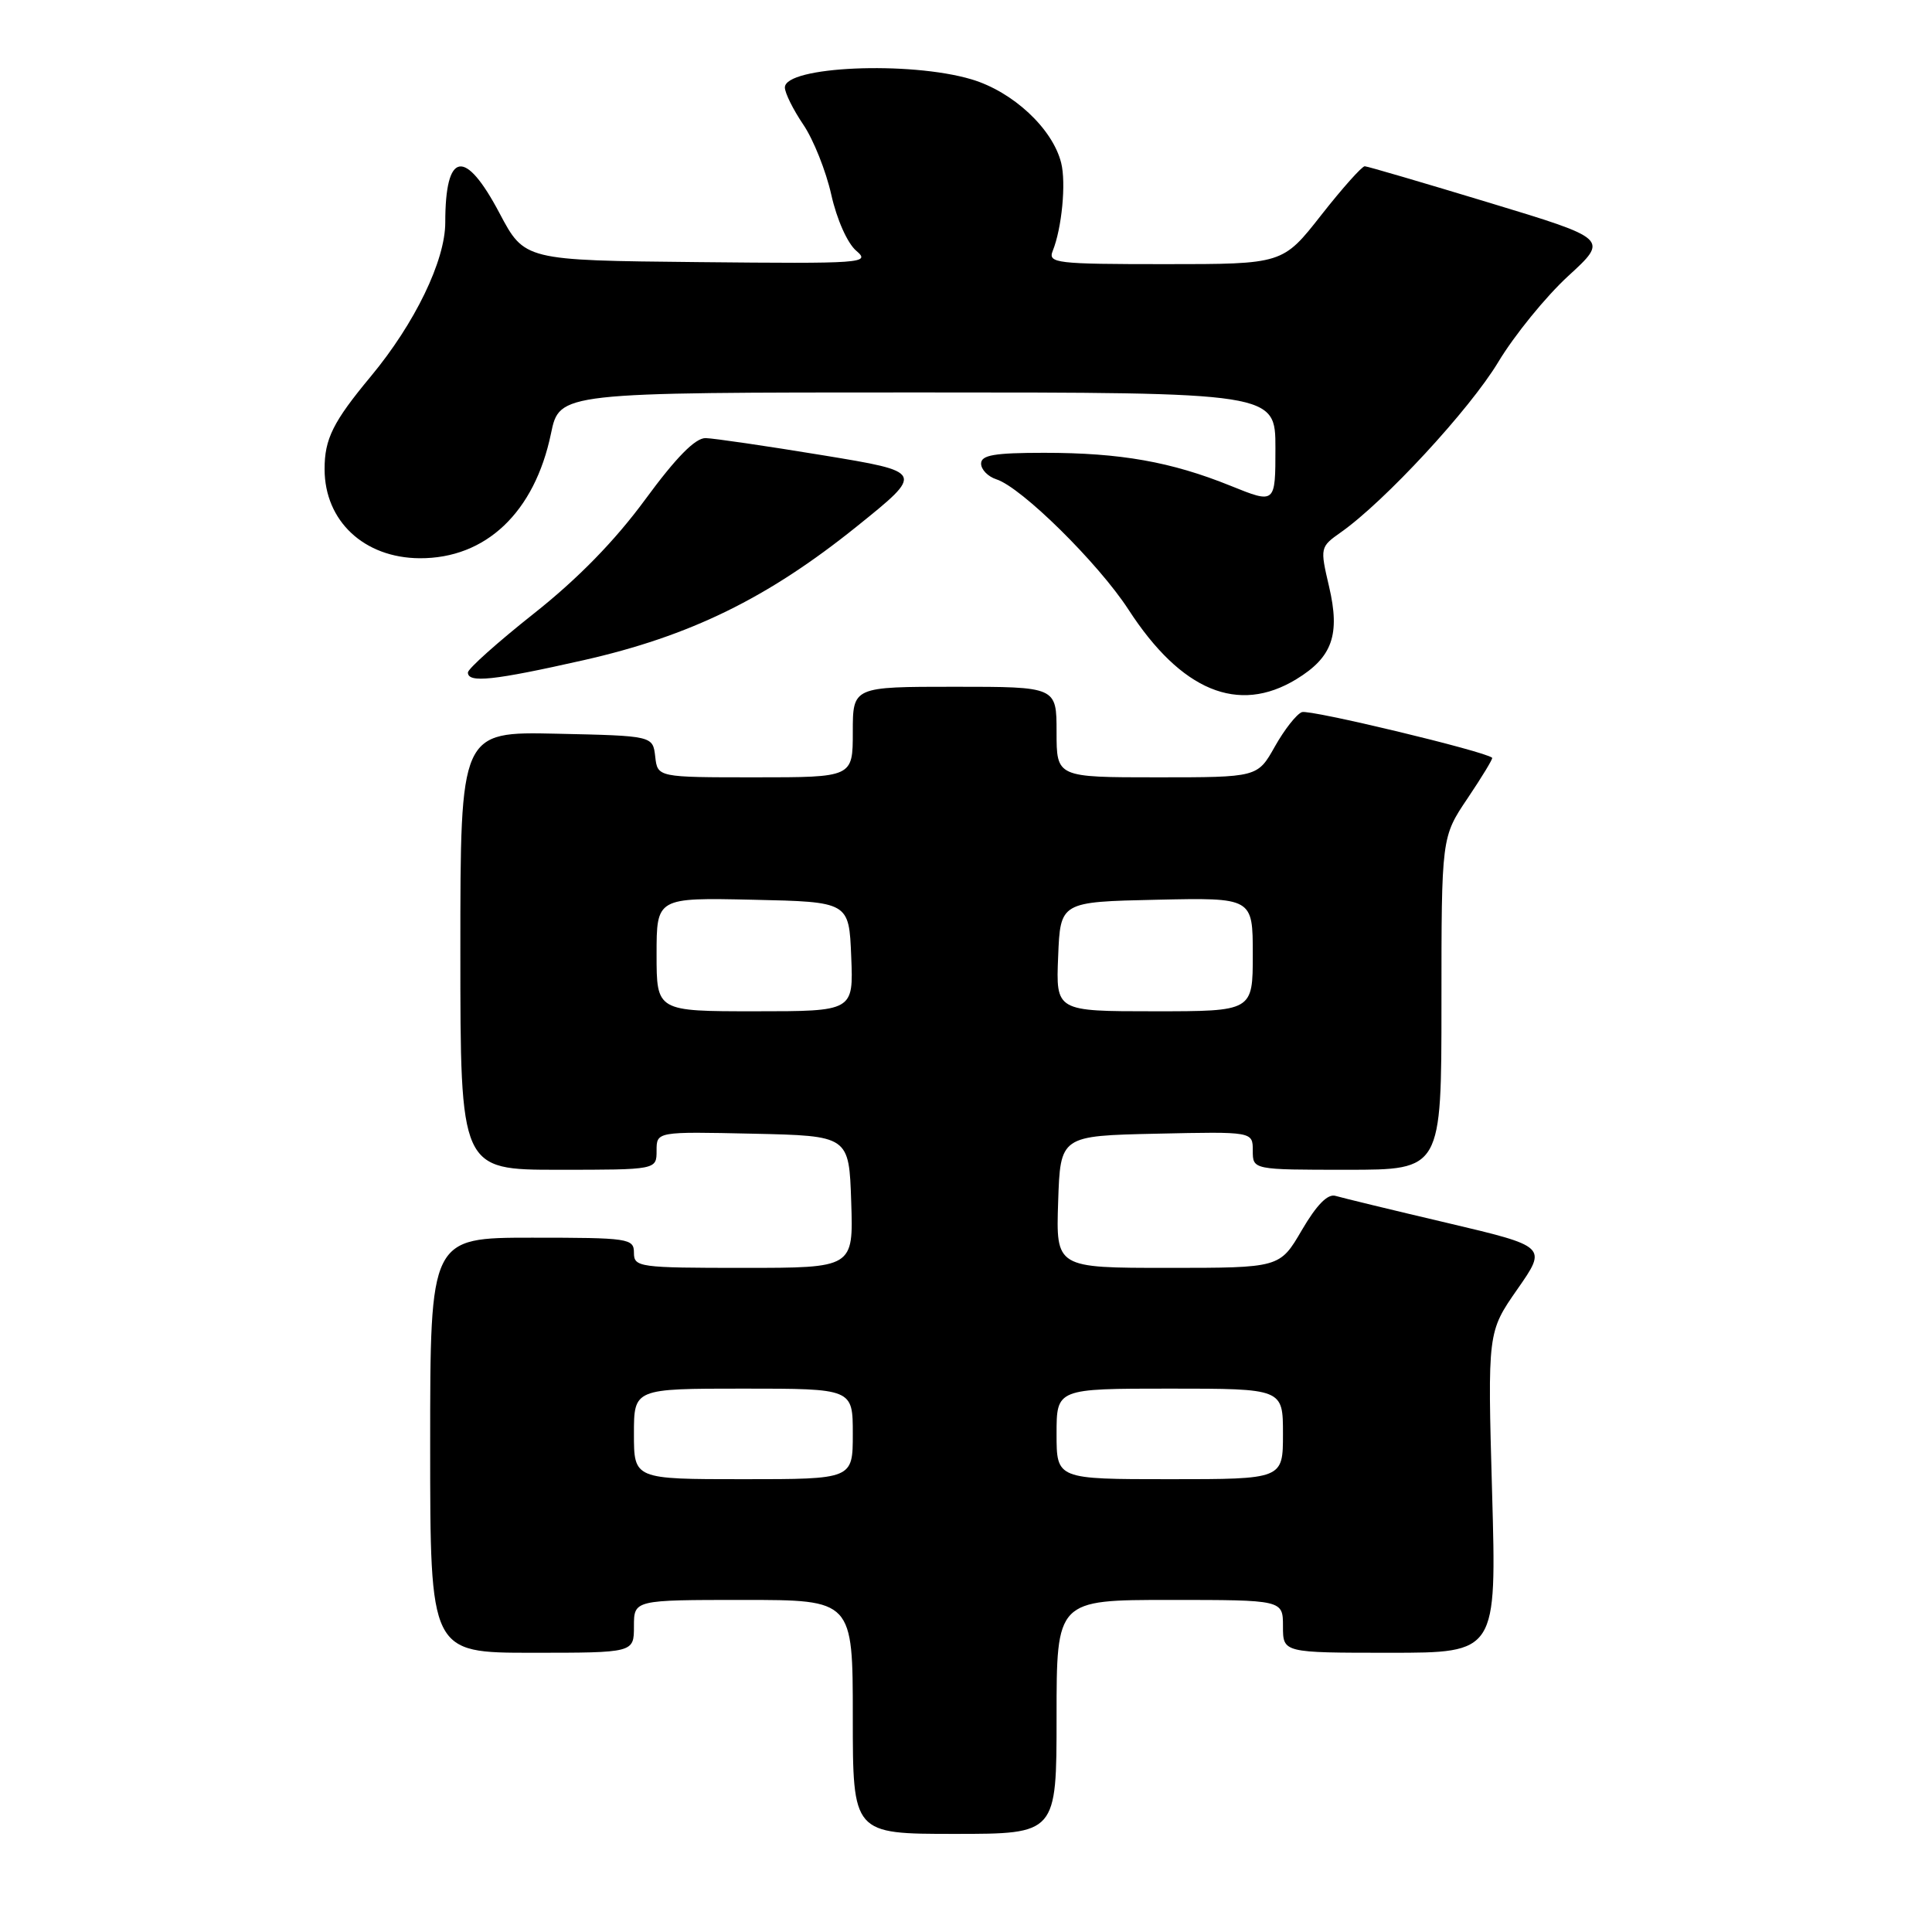 <?xml version="1.0" encoding="UTF-8" standalone="no"?>
<!DOCTYPE svg PUBLIC "-//W3C//DTD SVG 1.1//EN" "http://www.w3.org/Graphics/SVG/1.1/DTD/svg11.dtd" >
<svg xmlns="http://www.w3.org/2000/svg" xmlns:xlink="http://www.w3.org/1999/xlink" version="1.1" viewBox="0 0 256 256">
 <g >
 <path fill="currentColor"
d=" M 140.00 227.50 C 140.00 212.00 140.00 212.00 155.00 212.00 C 170.00 212.00 170.00 212.00 170.00 215.50 C 170.00 219.00 170.00 219.00 184.15 219.00 C 198.31 219.00 198.31 219.00 197.71 197.75 C 197.11 176.50 197.11 176.50 201.06 170.83 C 205.01 165.17 205.01 165.17 191.75 162.04 C 184.46 160.33 177.81 158.71 176.96 158.46 C 175.93 158.15 174.46 159.65 172.50 163.00 C 169.58 168.00 169.58 168.00 154.75 168.00 C 139.92 168.00 139.92 168.00 140.21 159.25 C 140.50 150.50 140.50 150.50 153.25 150.22 C 166.00 149.94 166.00 149.94 166.00 152.47 C 166.00 155.00 166.00 155.00 178.50 155.00 C 191.00 155.00 191.00 155.00 191.00 132.96 C 191.00 110.92 191.00 110.92 194.47 105.77 C 196.38 102.93 197.84 100.52 197.72 100.41 C 196.78 99.55 173.52 93.97 172.51 94.36 C 171.79 94.63 170.18 96.69 168.92 98.93 C 166.63 103.00 166.63 103.00 153.32 103.00 C 140.00 103.00 140.00 103.00 140.00 97.00 C 140.00 91.00 140.00 91.00 126.50 91.00 C 113.00 91.00 113.00 91.00 113.00 97.00 C 113.00 103.00 113.00 103.00 100.07 103.00 C 87.13 103.00 87.13 103.00 86.82 100.25 C 86.50 97.50 86.50 97.50 73.75 97.22 C 61.00 96.94 61.00 96.94 61.00 125.97 C 61.00 155.00 61.00 155.00 74.00 155.00 C 87.00 155.00 87.00 155.00 87.00 152.47 C 87.00 149.94 87.00 149.94 99.75 150.22 C 112.50 150.50 112.50 150.50 112.79 159.25 C 113.08 168.00 113.08 168.00 98.54 168.00 C 84.67 168.00 84.00 167.91 84.00 166.00 C 84.00 164.10 83.33 164.00 70.50 164.00 C 57.00 164.00 57.00 164.00 57.00 191.50 C 57.00 219.00 57.00 219.00 70.50 219.00 C 84.00 219.00 84.00 219.00 84.00 215.50 C 84.00 212.00 84.00 212.00 98.50 212.00 C 113.00 212.00 113.00 212.00 113.00 227.50 C 113.00 243.00 113.00 243.00 126.50 243.00 C 140.00 243.00 140.00 243.00 140.00 227.50 Z  M 171.77 90.00 C 176.55 87.09 177.60 84.10 176.11 77.73 C 174.90 72.55 174.91 72.48 177.69 70.52 C 183.50 66.42 194.73 54.27 198.51 48.00 C 200.66 44.42 204.84 39.29 207.79 36.58 C 213.16 31.66 213.16 31.66 197.33 26.86 C 188.62 24.22 181.20 22.04 180.84 22.03 C 180.48 22.01 177.88 24.92 175.07 28.50 C 169.97 35.00 169.97 35.00 154.38 35.00 C 139.93 35.00 138.84 34.87 139.49 33.25 C 140.70 30.25 141.28 24.24 140.61 21.58 C 139.47 17.03 134.21 12.14 128.72 10.51 C 120.51 8.07 104.00 8.79 104.00 11.59 C 104.00 12.32 105.10 14.53 106.44 16.51 C 107.78 18.48 109.45 22.67 110.15 25.80 C 110.88 29.07 112.29 32.24 113.46 33.23 C 115.40 34.88 114.40 34.95 92.50 34.73 C 69.50 34.50 69.50 34.50 66.19 28.25 C 61.61 19.58 59.00 20.02 59.00 29.48 C 59.00 34.53 54.98 42.84 49.13 49.88 C 44.12 55.91 43.00 58.17 43.01 62.18 C 43.02 69.04 48.24 73.92 55.60 73.97 C 64.38 74.02 70.84 67.89 73.01 57.44 C 74.14 52.00 74.14 52.00 121.57 52.00 C 169.00 52.00 169.00 52.00 169.00 59.38 C 169.00 66.77 169.00 66.77 163.06 64.37 C 155.18 61.19 148.48 60.00 138.36 60.00 C 131.77 60.00 130.00 60.30 130.00 61.43 C 130.00 62.22 130.91 63.15 132.02 63.51 C 135.34 64.56 145.52 74.61 149.52 80.76 C 156.51 91.55 164.08 94.69 171.77 90.00 Z  M 77.32 87.48 C 91.43 84.29 101.70 79.27 113.50 69.78 C 122.50 62.54 122.50 62.54 109.00 60.32 C 101.58 59.10 94.60 58.08 93.50 58.05 C 92.13 58.03 89.61 60.58 85.50 66.18 C 81.49 71.64 76.60 76.66 70.75 81.29 C 65.94 85.10 62.00 88.62 62.00 89.11 C 62.00 90.53 65.39 90.17 77.32 87.48 Z  M 84.00 190.00 C 84.00 184.00 84.00 184.00 98.50 184.00 C 113.00 184.00 113.00 184.00 113.00 190.00 C 113.00 196.00 113.00 196.00 98.50 196.00 C 84.00 196.00 84.00 196.00 84.00 190.00 Z  M 140.00 190.00 C 140.00 184.00 140.00 184.00 155.00 184.00 C 170.00 184.00 170.00 184.00 170.00 190.00 C 170.00 196.00 170.00 196.00 155.00 196.00 C 140.00 196.00 140.00 196.00 140.00 190.00 Z  M 87.00 126.47 C 87.00 118.94 87.00 118.94 99.75 119.22 C 112.50 119.50 112.50 119.50 112.79 126.75 C 113.09 134.00 113.09 134.00 100.04 134.00 C 87.00 134.00 87.00 134.00 87.00 126.47 Z  M 140.21 126.75 C 140.50 119.50 140.50 119.50 153.25 119.22 C 166.00 118.94 166.00 118.94 166.00 126.47 C 166.00 134.00 166.00 134.00 152.96 134.00 C 139.91 134.00 139.91 134.00 140.21 126.75 Z "/>
</g>
</svg>